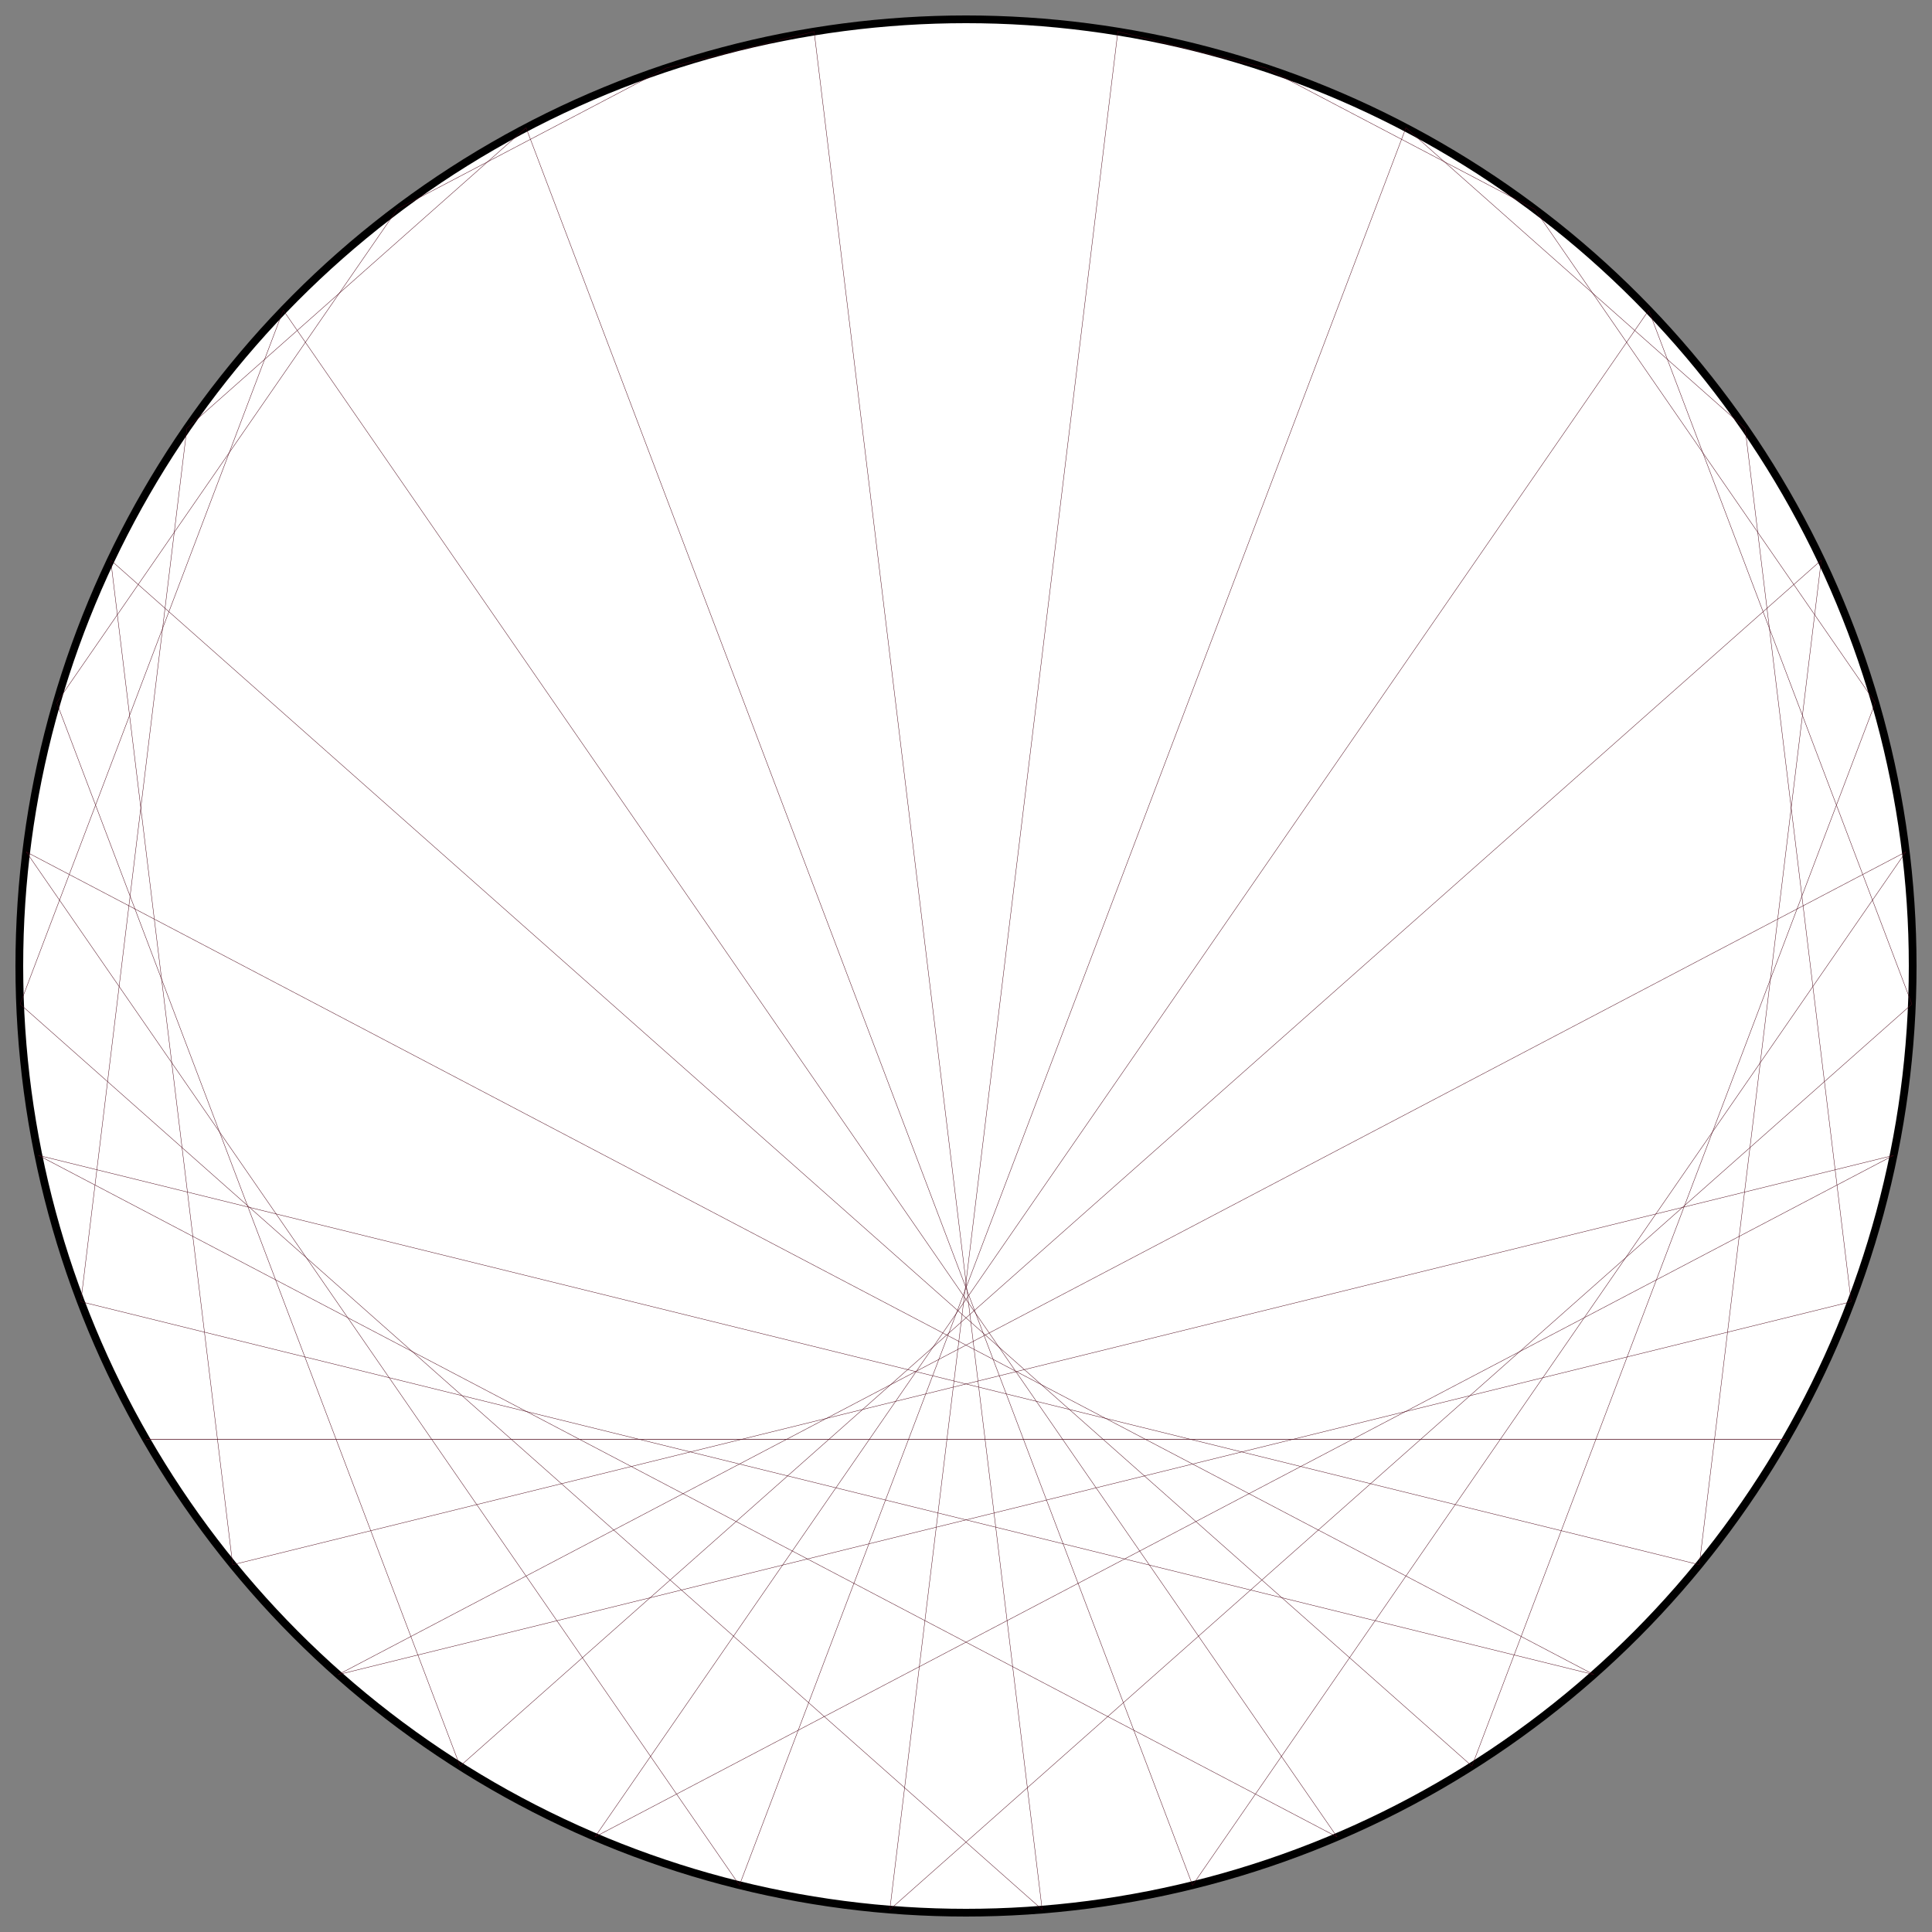 <?xml version="1.0" encoding="UTF-8"?>
<svg xmlns="http://www.w3.org/2000/svg" xmlns:xlink="http://www.w3.org/1999/xlink"
     width="500.0" height="500" viewBox="-250.0 -250.0 500 500">
<rect x="-250.0" y="-250.0" width="500" height="500" fill="#808080" stroke="none"/>
<defs>
</defs>
<circle cx="0" cy="0" r="245.0" fill="white" stroke-width="2" stroke="black" />
<path d="M0.0,-245.0 L0.0,-245.0" stroke="#4c0618" stroke-width="0.1" fill="none" />
<path d="M39.301,-241.827 L77.584,-232.391" stroke="#4c0618" stroke-width="0.1" fill="none" />
<path d="M77.584,-232.391 L147.182,-195.863" stroke="#4c0618" stroke-width="0.1" fill="none" />
<path d="M113.857,-216.937 L201.631,-139.176" stroke="#4c0618" stroke-width="0.1" fill="none" />
<path d="M147.182,-195.863 L235.327,-68.163" stroke="#4c0618" stroke-width="0.1" fill="none" />
<path d="M176.695,-169.717 L244.801,9.865" stroke="#4c0618" stroke-width="0.1" fill="none" />
<path d="M201.631,-139.176 L229.079,86.878" stroke="#4c0618" stroke-width="0.1" fill="none" />
<path d="M221.345,-105.03 L189.778,154.949" stroke="#4c0618" stroke-width="0.1" fill="none" />
<path d="M235.327,-68.163 L130.944,207.072" stroke="#4c0618" stroke-width="0.1" fill="none" />
<path d="M243.214,-29.531 L58.632,237.881" stroke="#4c0618" stroke-width="0.1" fill="none" />
<path d="M244.801,9.865 L-19.714,244.206" stroke="#4c0618" stroke-width="0.1" fill="none" />
<path d="M240.049,49.006 L-96.032,225.395" stroke="#4c0618" stroke-width="0.1" fill="none" />
<path d="M229.079,86.878 L-162.465,183.385" stroke="#4c0618" stroke-width="0.1" fill="none" />
<path d="M212.176,122.5 L-212.176,122.5" stroke="#4c0618" stroke-width="0.1" fill="none" />
<path d="M189.778,154.949 L-240.049,49.006" stroke="#4c0618" stroke-width="0.1" fill="none" />
<path d="M162.465,183.385 L-243.214,-29.531" stroke="#4c0618" stroke-width="0.1" fill="none" />
<path d="M130.944,207.072 L-221.345,-105.03" stroke="#4c0618" stroke-width="0.1" fill="none" />
<path d="M96.032,225.395 L-176.695,-169.717" stroke="#4c0618" stroke-width="0.1" fill="none" />
<path d="M58.632,237.881 L-113.857,-216.937" stroke="#4c0618" stroke-width="0.1" fill="none" />
<path d="M19.714,244.206 L-39.301,-241.827" stroke="#4c0618" stroke-width="0.1" fill="none" />
<path d="M-19.714,244.206 L39.301,-241.827" stroke="#4c0618" stroke-width="0.1" fill="none" />
<path d="M-58.632,237.881 L113.857,-216.937" stroke="#4c0618" stroke-width="0.1" fill="none" />
<path d="M-96.032,225.395 L176.695,-169.717" stroke="#4c0618" stroke-width="0.1" fill="none" />
<path d="M-130.944,207.072 L221.345,-105.03" stroke="#4c0618" stroke-width="0.1" fill="none" />
<path d="M-162.465,183.385 L243.214,-29.531" stroke="#4c0618" stroke-width="0.1" fill="none" />
<path d="M-189.778,154.949 L240.049,49.006" stroke="#4c0618" stroke-width="0.1" fill="none" />
<path d="M-212.176,122.5 L212.176,122.5" stroke="#4c0618" stroke-width="0.1" fill="none" />
<path d="M-229.079,86.878 L162.465,183.385" stroke="#4c0618" stroke-width="0.1" fill="none" />
<path d="M-240.049,49.006 L96.032,225.395" stroke="#4c0618" stroke-width="0.1" fill="none" />
<path d="M-244.801,9.865 L19.714,244.206" stroke="#4c0618" stroke-width="0.1" fill="none" />
<path d="M-243.214,-29.531 L-58.632,237.881" stroke="#4c0618" stroke-width="0.1" fill="none" />
<path d="M-235.327,-68.163 L-130.944,207.072" stroke="#4c0618" stroke-width="0.1" fill="none" />
<path d="M-221.345,-105.03 L-189.778,154.949" stroke="#4c0618" stroke-width="0.1" fill="none" />
<path d="M-201.631,-139.176 L-229.079,86.878" stroke="#4c0618" stroke-width="0.1" fill="none" />
<path d="M-176.695,-169.717 L-244.801,9.865" stroke="#4c0618" stroke-width="0.1" fill="none" />
<path d="M-147.182,-195.863 L-235.327,-68.163" stroke="#4c0618" stroke-width="0.1" fill="none" />
<path d="M-113.857,-216.937 L-201.631,-139.176" stroke="#4c0618" stroke-width="0.1" fill="none" />
<path d="M-77.584,-232.391 L-147.182,-195.863" stroke="#4c0618" stroke-width="0.1" fill="none" />
<path d="M-39.301,-241.827 L-77.584,-232.391" stroke="#4c0618" stroke-width="0.1" fill="none" />
</svg>